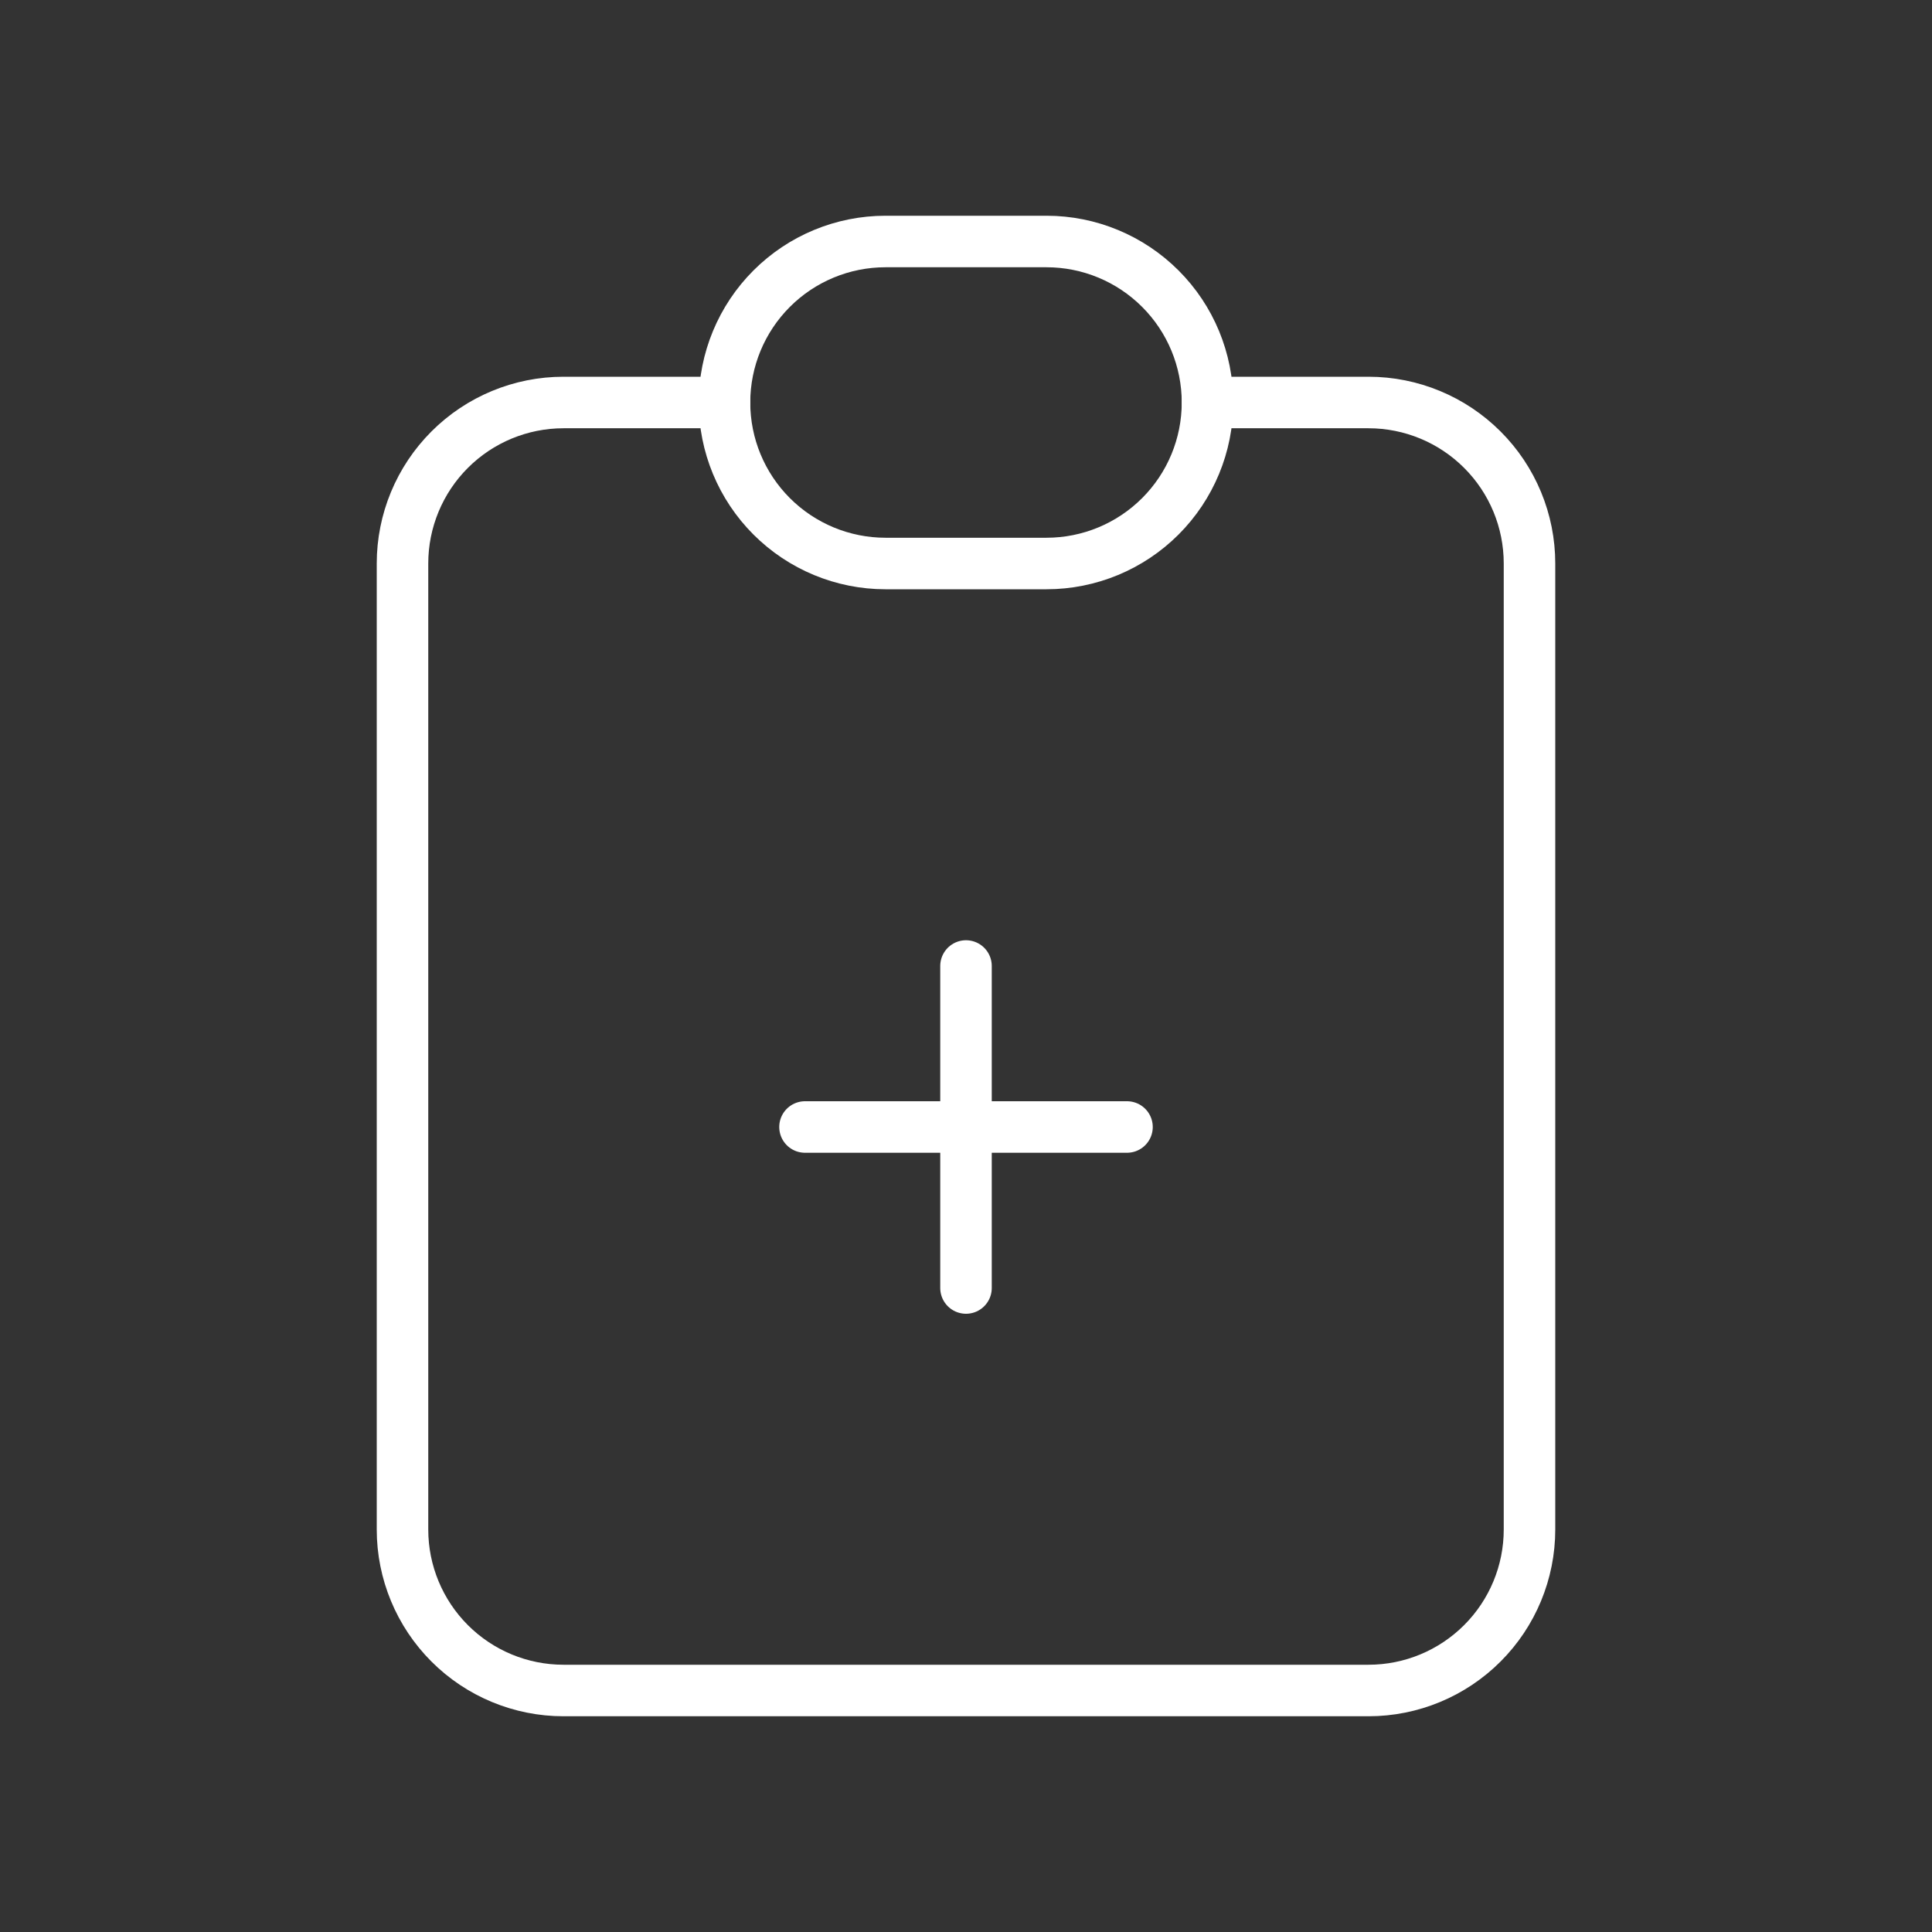 <svg width="75" height="75" viewBox="0 0 75 75" fill="none" xmlns="http://www.w3.org/2000/svg">
<rect x="0" y="0" width="75" height="75" fill="#333333" stroke="none"/>
<path d="M28.125 15.625H21.875C20.217 15.625 18.628 16.284 17.456 17.456C16.284 18.628 15.625 20.217 15.625 21.875V59.375C15.625 61.033 16.284 62.622 17.456 63.794C18.628 64.966 20.217 65.625 21.875 65.625H53.125C54.783 65.625 56.372 64.966 57.544 63.794C58.717 62.622 59.375 61.033 59.375 59.375V21.875C59.375 20.217 58.717 18.628 57.544 17.456C56.372 16.284 54.783 15.625 53.125 15.625H46.875" stroke="white" stroke-width="2" stroke-linecap="round" stroke-linejoin="round"/>
<path d="M28.125 15.625C28.125 13.967 28.784 12.378 29.956 11.206C31.128 10.034 32.717 9.375 34.375 9.375H40.625C42.283 9.375 43.872 10.034 45.044 11.206C46.217 12.378 46.875 13.967 46.875 15.625C46.875 17.283 46.217 18.872 45.044 20.044C43.872 21.216 42.283 21.875 40.625 21.875H34.375C32.717 21.875 31.128 21.216 29.956 20.044C28.784 18.872 28.125 17.283 28.125 15.625Z" stroke="white" stroke-width="2" stroke-linecap="round" stroke-linejoin="round"/>
<path d="M31.25 43.75H43.75" stroke="white" stroke-width="2" stroke-linecap="round" stroke-linejoin="round"/>
<path d="M37.5 37.5V50" stroke="white" stroke-width="2" stroke-linecap="round" stroke-linejoin="round"/>
</svg>
